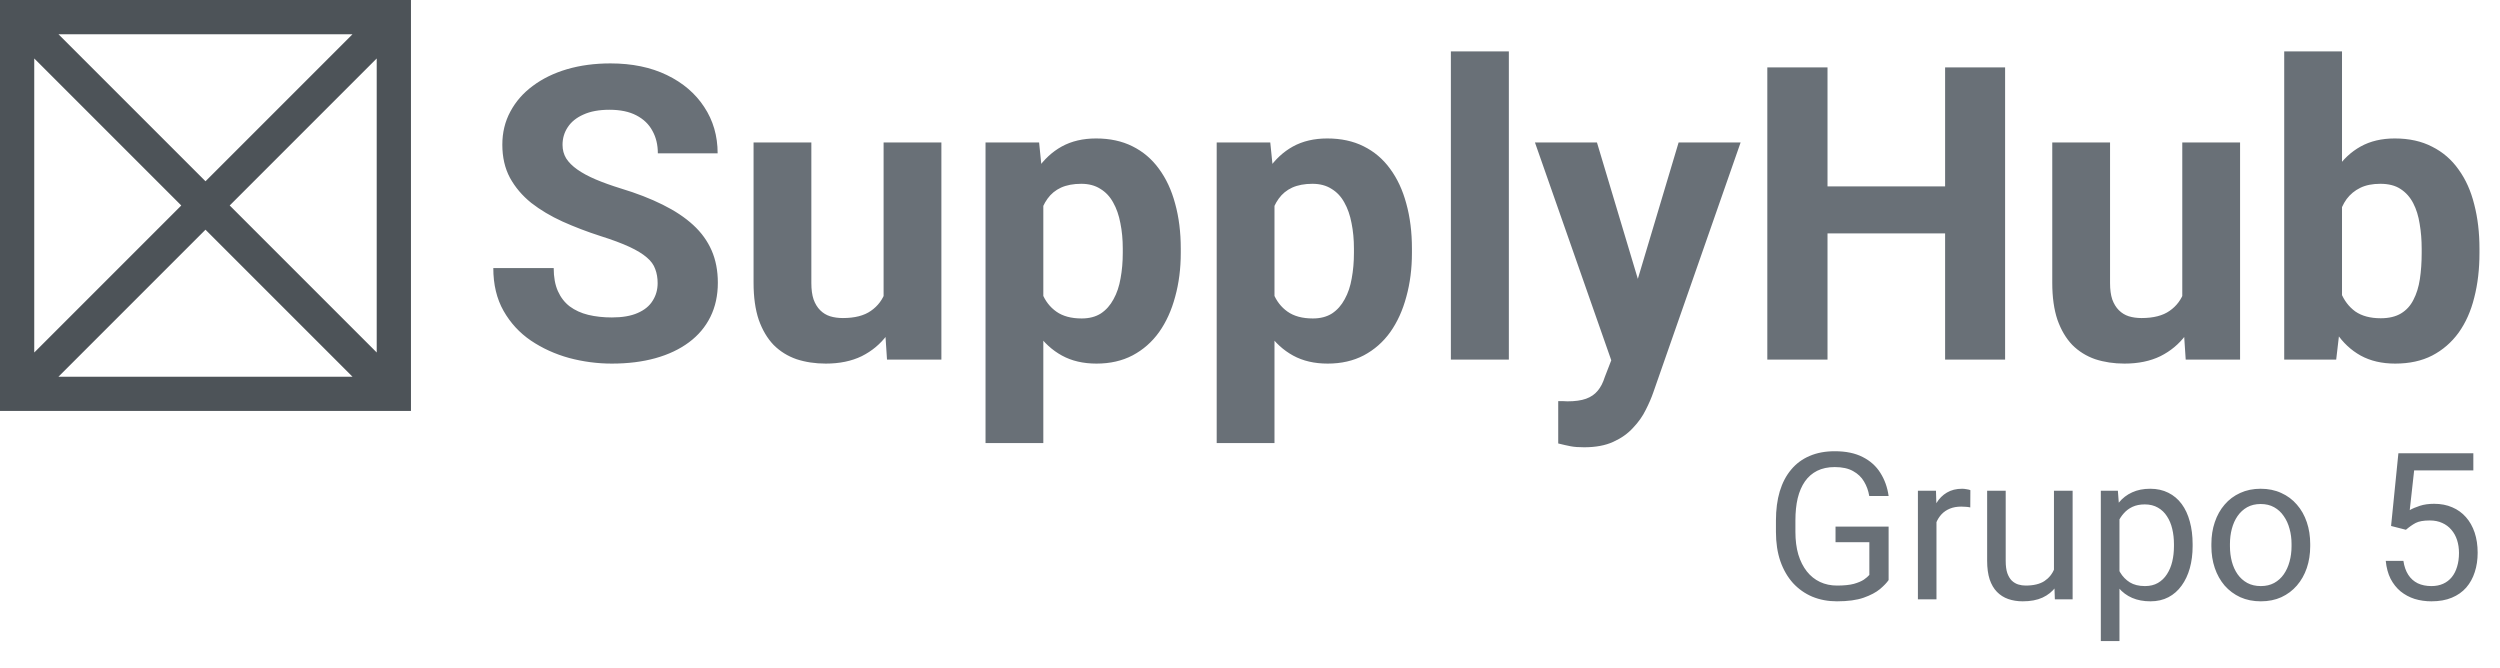 <svg width="146" height="39" viewBox="0 0 146 39" fill="none" xmlns="http://www.w3.org/2000/svg">
<path fill-rule="evenodd" clip-rule="evenodd" d="M0 0V24H24V0H0ZM3.414 2L12 10.586L20.586 2H3.414ZM22 3.414L13.414 12L22 20.586V3.414ZM20.586 22L12 13.414L3.414 22H20.586ZM2 20.586L10.586 12L2 3.414V20.586Z" fill="#4D5358"/>
<path d="M38.406 16.535C38.406 16.23 38.359 15.957 38.266 15.715C38.18 15.465 38.016 15.238 37.773 15.035C37.531 14.824 37.191 14.617 36.754 14.414C36.316 14.211 35.75 14 35.055 13.781C34.281 13.531 33.547 13.25 32.852 12.938C32.164 12.625 31.555 12.262 31.023 11.848C30.5 11.426 30.086 10.938 29.781 10.383C29.484 9.828 29.336 9.184 29.336 8.449C29.336 7.738 29.492 7.094 29.805 6.516C30.117 5.93 30.555 5.43 31.117 5.016C31.68 4.594 32.344 4.27 33.109 4.043C33.883 3.816 34.73 3.703 35.652 3.703C36.91 3.703 38.008 3.93 38.945 4.383C39.883 4.836 40.609 5.457 41.125 6.246C41.648 7.035 41.91 7.938 41.91 8.953H38.418C38.418 8.453 38.312 8.016 38.102 7.641C37.898 7.258 37.586 6.957 37.164 6.738C36.75 6.52 36.227 6.41 35.594 6.41C34.984 6.41 34.477 6.504 34.07 6.691C33.664 6.871 33.359 7.117 33.156 7.43C32.953 7.734 32.852 8.078 32.852 8.461C32.852 8.75 32.922 9.012 33.062 9.246C33.211 9.48 33.43 9.699 33.719 9.902C34.008 10.105 34.363 10.297 34.785 10.477C35.207 10.656 35.695 10.832 36.25 11.004C37.18 11.285 37.996 11.602 38.699 11.953C39.41 12.305 40.004 12.699 40.48 13.137C40.957 13.574 41.316 14.07 41.559 14.625C41.801 15.18 41.922 15.809 41.922 16.512C41.922 17.254 41.777 17.918 41.488 18.504C41.199 19.09 40.781 19.586 40.234 19.992C39.688 20.398 39.035 20.707 38.277 20.918C37.52 21.129 36.672 21.234 35.734 21.234C34.891 21.234 34.059 21.125 33.238 20.906C32.418 20.68 31.672 20.34 31 19.887C30.336 19.434 29.805 18.855 29.406 18.152C29.008 17.449 28.809 16.617 28.809 15.656H32.336C32.336 16.188 32.418 16.637 32.582 17.004C32.746 17.371 32.977 17.668 33.273 17.895C33.578 18.121 33.938 18.285 34.352 18.387C34.773 18.488 35.234 18.539 35.734 18.539C36.344 18.539 36.844 18.453 37.234 18.281C37.633 18.109 37.926 17.871 38.113 17.566C38.309 17.262 38.406 16.918 38.406 16.535ZM51.602 17.965V8.32H54.977V21H51.801L51.602 17.965ZM51.977 15.363L52.973 15.34C52.973 16.184 52.875 16.969 52.68 17.695C52.484 18.414 52.191 19.039 51.801 19.57C51.41 20.094 50.918 20.504 50.324 20.801C49.73 21.09 49.031 21.234 48.227 21.234C47.609 21.234 47.039 21.148 46.516 20.977C46 20.797 45.555 20.52 45.18 20.145C44.812 19.762 44.523 19.273 44.312 18.68C44.109 18.078 44.008 17.355 44.008 16.512V8.32H47.383V16.535C47.383 16.91 47.426 17.227 47.512 17.484C47.605 17.742 47.734 17.953 47.898 18.117C48.062 18.281 48.254 18.398 48.473 18.469C48.699 18.539 48.949 18.574 49.223 18.574C49.918 18.574 50.465 18.434 50.863 18.152C51.27 17.871 51.555 17.488 51.719 17.004C51.891 16.512 51.977 15.965 51.977 15.363ZM60.93 10.758V25.875H57.555V8.32H60.684L60.93 10.758ZM68.957 14.52V14.766C68.957 15.688 68.848 16.543 68.629 17.332C68.418 18.121 68.106 18.809 67.691 19.395C67.277 19.973 66.762 20.426 66.144 20.754C65.535 21.074 64.832 21.234 64.035 21.234C63.262 21.234 62.59 21.078 62.02 20.766C61.449 20.453 60.969 20.016 60.578 19.453C60.195 18.883 59.887 18.223 59.652 17.473C59.418 16.723 59.238 15.918 59.113 15.059V14.414C59.238 13.492 59.418 12.648 59.652 11.883C59.887 11.109 60.195 10.441 60.578 9.879C60.969 9.309 61.445 8.867 62.008 8.555C62.578 8.242 63.246 8.086 64.012 8.086C64.816 8.086 65.523 8.238 66.133 8.543C66.75 8.848 67.266 9.285 67.68 9.855C68.102 10.426 68.418 11.105 68.629 11.895C68.848 12.684 68.957 13.559 68.957 14.52ZM65.57 14.766V14.52C65.57 13.98 65.523 13.484 65.43 13.031C65.344 12.57 65.203 12.168 65.008 11.824C64.82 11.48 64.57 11.215 64.258 11.027C63.953 10.832 63.582 10.734 63.145 10.734C62.684 10.734 62.289 10.809 61.961 10.957C61.641 11.105 61.379 11.32 61.176 11.602C60.973 11.883 60.82 12.219 60.719 12.609C60.617 13 60.555 13.441 60.531 13.934V15.562C60.57 16.141 60.68 16.66 60.859 17.121C61.039 17.574 61.316 17.934 61.691 18.199C62.066 18.465 62.559 18.598 63.168 18.598C63.613 18.598 63.988 18.5 64.293 18.305C64.598 18.102 64.844 17.824 65.031 17.473C65.227 17.121 65.363 16.715 65.441 16.254C65.527 15.793 65.57 15.297 65.57 14.766ZM74.43 10.758V25.875H71.055V8.32H74.184L74.43 10.758ZM82.457 14.52V14.766C82.457 15.688 82.348 16.543 82.129 17.332C81.918 18.121 81.606 18.809 81.191 19.395C80.777 19.973 80.262 20.426 79.644 20.754C79.035 21.074 78.332 21.234 77.535 21.234C76.762 21.234 76.09 21.078 75.519 20.766C74.949 20.453 74.469 20.016 74.078 19.453C73.695 18.883 73.387 18.223 73.152 17.473C72.918 16.723 72.738 15.918 72.613 15.059V14.414C72.738 13.492 72.918 12.648 73.152 11.883C73.387 11.109 73.695 10.441 74.078 9.879C74.469 9.309 74.945 8.867 75.508 8.555C76.078 8.242 76.746 8.086 77.512 8.086C78.316 8.086 79.023 8.238 79.633 8.543C80.25 8.848 80.766 9.285 81.18 9.855C81.602 10.426 81.918 11.105 82.129 11.895C82.348 12.684 82.457 13.559 82.457 14.52ZM79.07 14.766V14.52C79.07 13.98 79.023 13.484 78.93 13.031C78.844 12.57 78.703 12.168 78.508 11.824C78.32 11.48 78.07 11.215 77.758 11.027C77.453 10.832 77.082 10.734 76.644 10.734C76.184 10.734 75.789 10.809 75.461 10.957C75.141 11.105 74.879 11.32 74.676 11.602C74.473 11.883 74.32 12.219 74.219 12.609C74.117 13 74.055 13.441 74.031 13.934V15.562C74.07 16.141 74.18 16.66 74.359 17.121C74.539 17.574 74.816 17.934 75.191 18.199C75.566 18.465 76.059 18.598 76.668 18.598C77.113 18.598 77.488 18.5 77.793 18.305C78.098 18.102 78.344 17.824 78.531 17.473C78.727 17.121 78.863 16.715 78.941 16.254C79.027 15.793 79.07 15.297 79.07 14.766ZM88.117 3V21H84.731V3H88.117ZM94.668 19.57L98.031 8.32H101.652L96.555 22.91C96.445 23.23 96.297 23.574 96.109 23.941C95.93 24.309 95.684 24.656 95.371 24.984C95.066 25.32 94.68 25.594 94.211 25.805C93.75 26.016 93.184 26.121 92.512 26.121C92.191 26.121 91.93 26.102 91.727 26.062C91.523 26.023 91.281 25.969 91 25.898V23.426C91.086 23.426 91.176 23.426 91.269 23.426C91.363 23.434 91.453 23.438 91.539 23.438C91.984 23.438 92.348 23.387 92.629 23.285C92.91 23.184 93.137 23.027 93.309 22.816C93.481 22.613 93.617 22.348 93.719 22.02L94.668 19.57ZM93.262 8.32L96.016 17.508L96.496 21.082L94.199 21.328L89.641 8.32H93.262ZM114.59 10.887V13.629H105.684V10.887H114.59ZM106.727 3.938V21H103.211V3.938H106.727ZM117.098 3.938V21H113.594V3.938H117.098ZM127.445 17.965V8.32H130.82V21H127.645L127.445 17.965ZM127.82 15.363L128.816 15.34C128.816 16.184 128.719 16.969 128.523 17.695C128.328 18.414 128.035 19.039 127.645 19.57C127.254 20.094 126.762 20.504 126.168 20.801C125.574 21.09 124.875 21.234 124.07 21.234C123.453 21.234 122.883 21.148 122.359 20.977C121.844 20.797 121.398 20.52 121.023 20.145C120.656 19.762 120.367 19.273 120.156 18.68C119.953 18.078 119.852 17.355 119.852 16.512V8.32H123.227V16.535C123.227 16.91 123.27 17.227 123.355 17.484C123.449 17.742 123.578 17.953 123.742 18.117C123.906 18.281 124.098 18.398 124.316 18.469C124.543 18.539 124.793 18.574 125.066 18.574C125.762 18.574 126.309 18.434 126.707 18.152C127.113 17.871 127.398 17.488 127.562 17.004C127.734 16.512 127.82 15.965 127.82 15.363ZM133.398 3H136.773V18.094L136.434 21H133.398V3ZM144.801 14.531V14.777C144.801 15.723 144.699 16.59 144.496 17.379C144.301 18.168 143.996 18.852 143.582 19.43C143.168 20 142.652 20.445 142.035 20.766C141.426 21.078 140.707 21.234 139.879 21.234C139.105 21.234 138.434 21.078 137.863 20.766C137.301 20.453 136.828 20.012 136.445 19.441C136.062 18.871 135.754 18.203 135.52 17.438C135.285 16.672 135.109 15.836 134.992 14.93V14.391C135.109 13.484 135.285 12.648 135.52 11.883C135.754 11.117 136.062 10.449 136.445 9.879C136.828 9.309 137.301 8.867 137.863 8.555C138.426 8.242 139.09 8.086 139.855 8.086C140.691 8.086 141.418 8.246 142.035 8.566C142.66 8.879 143.176 9.324 143.582 9.902C143.996 10.473 144.301 11.152 144.496 11.941C144.699 12.723 144.801 13.586 144.801 14.531ZM141.426 14.777V14.531C141.426 14.016 141.387 13.531 141.309 13.078C141.238 12.617 141.113 12.215 140.934 11.871C140.754 11.52 140.508 11.242 140.195 11.039C139.891 10.836 139.496 10.734 139.012 10.734C138.551 10.734 138.16 10.812 137.84 10.969C137.52 11.125 137.254 11.344 137.043 11.625C136.84 11.906 136.688 12.242 136.586 12.633C136.484 13.016 136.422 13.438 136.398 13.898V15.434C136.422 16.051 136.523 16.598 136.703 17.074C136.891 17.543 137.172 17.914 137.547 18.188C137.93 18.453 138.426 18.586 139.035 18.586C139.512 18.586 139.906 18.492 140.219 18.305C140.531 18.117 140.773 17.852 140.945 17.508C141.125 17.164 141.25 16.762 141.32 16.301C141.391 15.832 141.426 15.324 141.426 14.777Z" fill="#697077"/>
<path d="M110.295 30.752V33.875C110.189 34.031 110.021 34.207 109.791 34.402C109.561 34.594 109.242 34.762 108.836 34.906C108.434 35.047 107.914 35.117 107.277 35.117C106.758 35.117 106.279 35.027 105.842 34.848C105.408 34.664 105.031 34.398 104.711 34.051C104.395 33.699 104.148 33.273 103.973 32.773C103.801 32.27 103.715 31.699 103.715 31.062V30.4C103.715 29.764 103.789 29.195 103.938 28.695C104.09 28.195 104.312 27.771 104.605 27.424C104.898 27.072 105.258 26.807 105.684 26.627C106.109 26.443 106.598 26.352 107.148 26.352C107.801 26.352 108.346 26.465 108.783 26.691C109.225 26.914 109.568 27.223 109.814 27.617C110.064 28.012 110.225 28.461 110.295 28.965H109.164C109.113 28.656 109.012 28.375 108.859 28.121C108.711 27.867 108.498 27.664 108.221 27.512C107.943 27.355 107.586 27.277 107.148 27.277C106.754 27.277 106.412 27.35 106.123 27.494C105.834 27.639 105.596 27.846 105.408 28.115C105.221 28.385 105.08 28.711 104.986 29.094C104.896 29.477 104.852 29.908 104.852 30.389V31.062C104.852 31.555 104.908 31.994 105.021 32.381C105.139 32.768 105.305 33.098 105.52 33.371C105.734 33.641 105.99 33.846 106.287 33.986C106.588 34.127 106.92 34.197 107.283 34.197C107.686 34.197 108.012 34.164 108.262 34.098C108.512 34.027 108.707 33.945 108.848 33.852C108.988 33.754 109.096 33.662 109.17 33.576V31.666H107.195V30.752H110.295ZM113.09 29.656V35H112.006V28.66H113.061L113.09 29.656ZM115.07 28.625L115.064 29.633C114.975 29.613 114.889 29.602 114.807 29.598C114.729 29.59 114.639 29.586 114.537 29.586C114.287 29.586 114.066 29.625 113.875 29.703C113.684 29.781 113.521 29.891 113.389 30.031C113.256 30.172 113.15 30.34 113.072 30.535C112.998 30.727 112.949 30.938 112.926 31.168L112.621 31.344C112.621 30.961 112.658 30.602 112.732 30.266C112.811 29.93 112.93 29.633 113.09 29.375C113.25 29.113 113.453 28.91 113.699 28.766C113.949 28.617 114.246 28.543 114.59 28.543C114.668 28.543 114.758 28.553 114.859 28.572C114.961 28.588 115.031 28.605 115.07 28.625ZM119.951 33.535V28.66H121.041V35H120.004L119.951 33.535ZM120.156 32.199L120.607 32.188C120.607 32.609 120.562 33 120.473 33.359C120.387 33.715 120.246 34.023 120.051 34.285C119.855 34.547 119.6 34.752 119.283 34.9C118.967 35.045 118.582 35.117 118.129 35.117C117.82 35.117 117.537 35.072 117.279 34.982C117.025 34.893 116.807 34.754 116.623 34.566C116.439 34.379 116.297 34.135 116.195 33.834C116.098 33.533 116.049 33.172 116.049 32.75V28.66H117.133V32.762C117.133 33.047 117.164 33.283 117.227 33.471C117.293 33.654 117.381 33.801 117.49 33.91C117.604 34.016 117.729 34.09 117.865 34.133C118.006 34.176 118.15 34.197 118.299 34.197C118.76 34.197 119.125 34.109 119.395 33.934C119.664 33.754 119.857 33.514 119.975 33.213C120.096 32.908 120.156 32.57 120.156 32.199ZM123.777 29.879V37.438H122.688V28.66H123.684L123.777 29.879ZM128.049 31.777V31.9C128.049 32.361 127.994 32.789 127.885 33.184C127.775 33.574 127.615 33.914 127.404 34.203C127.197 34.492 126.941 34.717 126.637 34.877C126.332 35.037 125.982 35.117 125.588 35.117C125.186 35.117 124.83 35.051 124.521 34.918C124.213 34.785 123.951 34.592 123.736 34.338C123.521 34.084 123.35 33.779 123.221 33.424C123.096 33.068 123.01 32.668 122.963 32.223V31.566C123.01 31.098 123.098 30.678 123.227 30.307C123.355 29.936 123.525 29.619 123.736 29.357C123.951 29.092 124.211 28.891 124.516 28.754C124.82 28.613 125.172 28.543 125.57 28.543C125.969 28.543 126.322 28.621 126.631 28.777C126.939 28.93 127.199 29.148 127.41 29.434C127.621 29.719 127.779 30.061 127.885 30.459C127.994 30.854 128.049 31.293 128.049 31.777ZM126.959 31.9V31.777C126.959 31.461 126.926 31.164 126.859 30.887C126.793 30.605 126.689 30.359 126.549 30.148C126.412 29.934 126.236 29.766 126.021 29.645C125.807 29.52 125.551 29.457 125.254 29.457C124.98 29.457 124.742 29.504 124.539 29.598C124.34 29.691 124.17 29.818 124.029 29.979C123.889 30.135 123.773 30.314 123.684 30.518C123.598 30.717 123.533 30.924 123.49 31.139V32.656C123.568 32.93 123.678 33.188 123.818 33.43C123.959 33.668 124.146 33.861 124.381 34.01C124.615 34.154 124.91 34.227 125.266 34.227C125.559 34.227 125.811 34.166 126.021 34.045C126.236 33.92 126.412 33.75 126.549 33.535C126.689 33.32 126.793 33.074 126.859 32.797C126.926 32.516 126.959 32.217 126.959 31.9ZM129.145 31.9V31.766C129.145 31.309 129.211 30.885 129.344 30.494C129.477 30.1 129.668 29.758 129.918 29.469C130.168 29.176 130.471 28.949 130.826 28.789C131.182 28.625 131.58 28.543 132.021 28.543C132.467 28.543 132.867 28.625 133.223 28.789C133.582 28.949 133.887 29.176 134.137 29.469C134.391 29.758 134.584 30.1 134.717 30.494C134.85 30.885 134.916 31.309 134.916 31.766V31.9C134.916 32.357 134.85 32.781 134.717 33.172C134.584 33.562 134.391 33.904 134.137 34.197C133.887 34.486 133.584 34.713 133.229 34.877C132.877 35.037 132.479 35.117 132.033 35.117C131.588 35.117 131.188 35.037 130.832 34.877C130.477 34.713 130.172 34.486 129.918 34.197C129.668 33.904 129.477 33.562 129.344 33.172C129.211 32.781 129.145 32.357 129.145 31.9ZM130.229 31.766V31.9C130.229 32.217 130.266 32.516 130.34 32.797C130.414 33.074 130.525 33.32 130.674 33.535C130.826 33.75 131.016 33.92 131.242 34.045C131.469 34.166 131.732 34.227 132.033 34.227C132.33 34.227 132.59 34.166 132.812 34.045C133.039 33.92 133.227 33.75 133.375 33.535C133.523 33.32 133.635 33.074 133.709 32.797C133.787 32.516 133.826 32.217 133.826 31.9V31.766C133.826 31.453 133.787 31.158 133.709 30.881C133.635 30.6 133.521 30.352 133.369 30.137C133.221 29.918 133.033 29.746 132.807 29.621C132.584 29.496 132.322 29.434 132.021 29.434C131.725 29.434 131.463 29.496 131.236 29.621C131.014 29.746 130.826 29.918 130.674 30.137C130.525 30.352 130.414 30.6 130.34 30.881C130.266 31.158 130.229 31.453 130.229 31.766ZM140.506 30.939L139.639 30.717L140.066 26.469H144.443V27.471H140.986L140.729 29.791C140.885 29.701 141.082 29.617 141.32 29.539C141.562 29.461 141.84 29.422 142.152 29.422C142.547 29.422 142.9 29.49 143.213 29.627C143.525 29.76 143.791 29.951 144.01 30.201C144.232 30.451 144.402 30.752 144.52 31.104C144.637 31.455 144.695 31.848 144.695 32.281C144.695 32.691 144.639 33.068 144.525 33.412C144.416 33.756 144.25 34.057 144.027 34.315C143.805 34.568 143.523 34.766 143.184 34.906C142.848 35.047 142.451 35.117 141.994 35.117C141.65 35.117 141.324 35.07 141.016 34.977C140.711 34.879 140.438 34.732 140.195 34.537C139.957 34.338 139.762 34.092 139.609 33.799C139.461 33.502 139.367 33.154 139.328 32.756H140.359C140.406 33.076 140.5 33.346 140.641 33.565C140.781 33.783 140.965 33.949 141.191 34.062C141.422 34.172 141.689 34.227 141.994 34.227C142.252 34.227 142.48 34.182 142.68 34.092C142.879 34.002 143.047 33.873 143.184 33.705C143.32 33.537 143.424 33.334 143.494 33.096C143.568 32.857 143.605 32.59 143.605 32.293C143.605 32.023 143.568 31.773 143.494 31.543C143.42 31.312 143.309 31.111 143.16 30.939C143.016 30.768 142.838 30.635 142.627 30.541C142.416 30.443 142.174 30.395 141.9 30.395C141.537 30.395 141.262 30.443 141.074 30.541C140.891 30.639 140.701 30.771 140.506 30.939Z" fill="#697077"/>
</svg>
